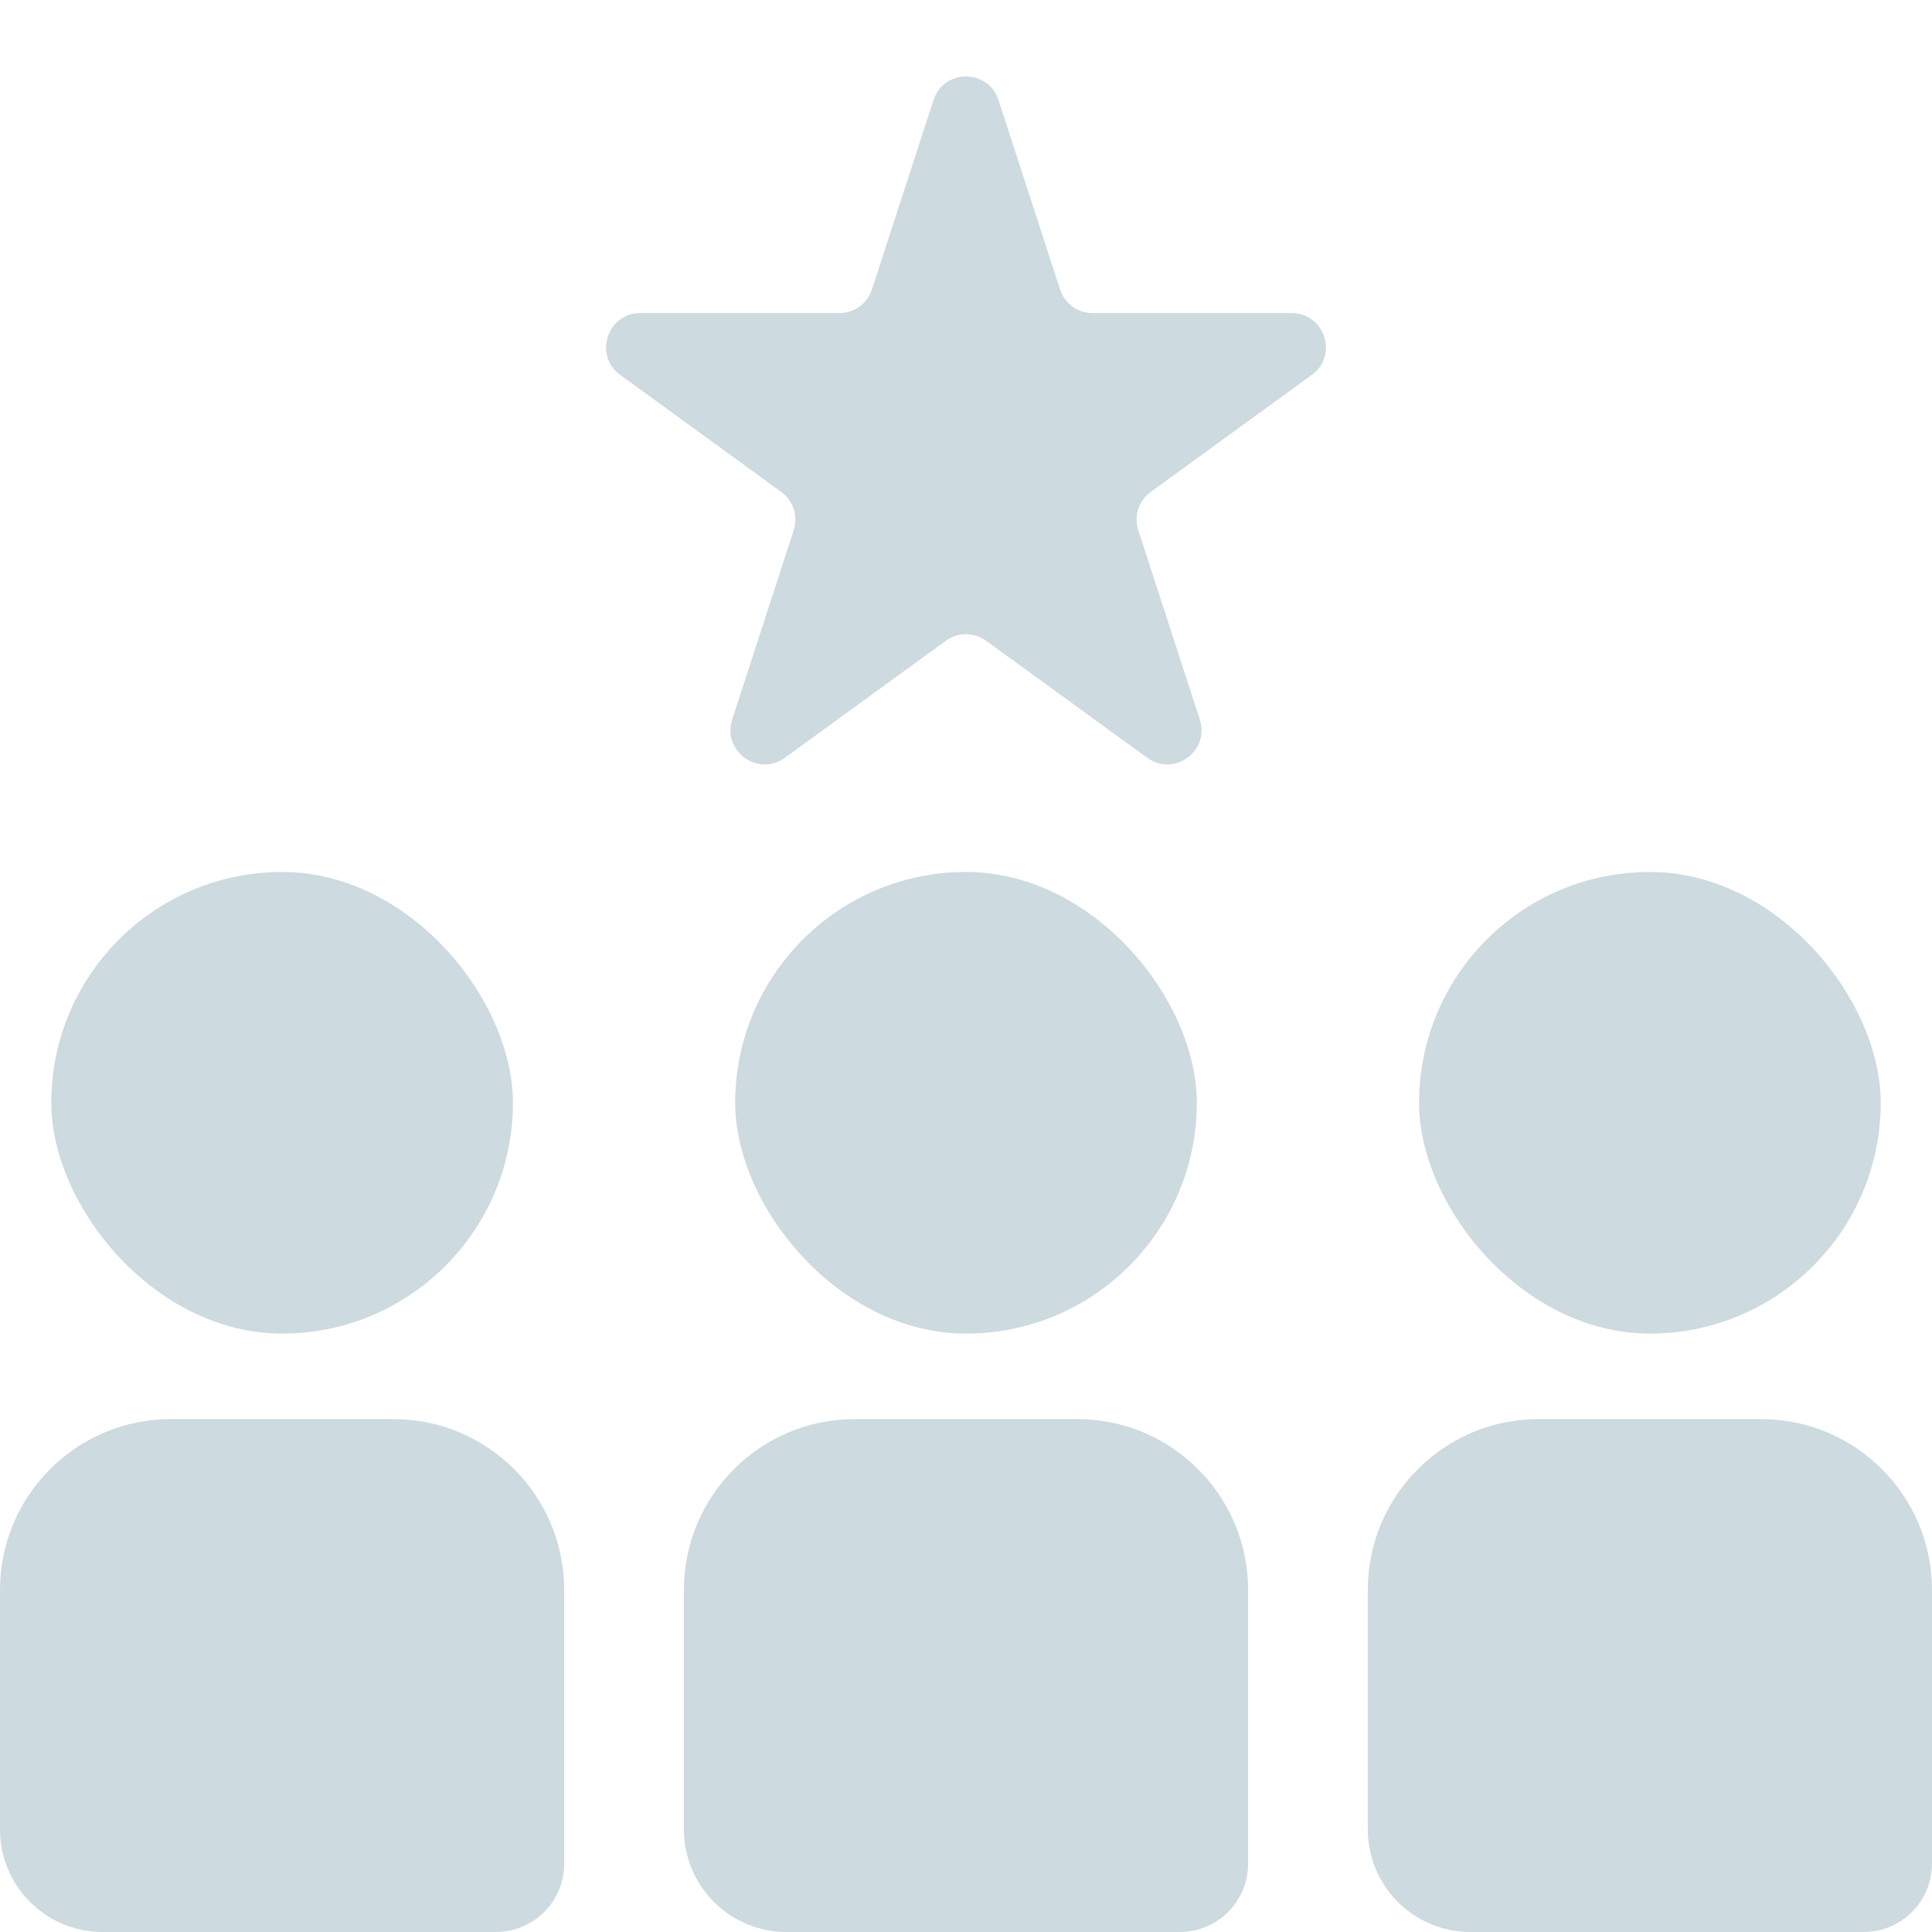 <svg width="113" height="113" viewBox="0 0 113 113" fill="none" xmlns="http://www.w3.org/2000/svg">
<path d="M0 93C0 87.477 4.477 83 10 83H23C28.523 83 33 87.477 33 93V109C33 111.209 31.209 113 29 113H6C2.686 113 0 110.314 0 107V93Z" fill="#CDDAE0"/>
<rect x="3" y="51" width="27" height="27" rx="13.5" fill="#CDDAE0"/>
<path d="M40 93C40 87.477 44.477 83 50 83H63C68.523 83 73 87.477 73 93V109C73 111.209 71.209 113 69 113H46C42.686 113 40 110.314 40 107V93Z" fill="#CDDAE0"/>
<rect x="43" y="51" width="27" height="27" rx="13.5" fill="#CDDAE0"/>
<path d="M80 93C80 87.477 84.477 83 90 83H103C108.523 83 113 87.477 113 93V109C113 111.209 111.209 113 109 113H86C82.686 113 80 110.314 80 107V93Z" fill="#CDDAE0"/>
<rect x="83" y="51" width="27" height="27" rx="13.5" fill="#CDDAE0"/>
<path d="M54.598 5.854C55.197 4.011 57.803 4.011 58.402 5.854L62.001 16.929C62.268 17.753 63.036 18.311 63.903 18.311H75.548C77.485 18.311 78.291 20.79 76.723 21.929L67.302 28.774C66.601 29.283 66.308 30.186 66.576 31.01L70.174 42.085C70.773 43.928 68.664 45.46 67.097 44.321L57.676 37.476C56.975 36.967 56.025 36.967 55.324 37.476L45.904 44.321C44.336 45.46 42.227 43.928 42.826 42.085L46.424 31.01C46.692 30.186 46.399 29.283 45.698 28.774L36.277 21.929C34.709 20.79 35.515 18.311 37.452 18.311H49.097C49.964 18.311 50.732 17.753 50.999 16.929L54.598 5.854Z" fill="#CDDAE0"/>
</svg>
